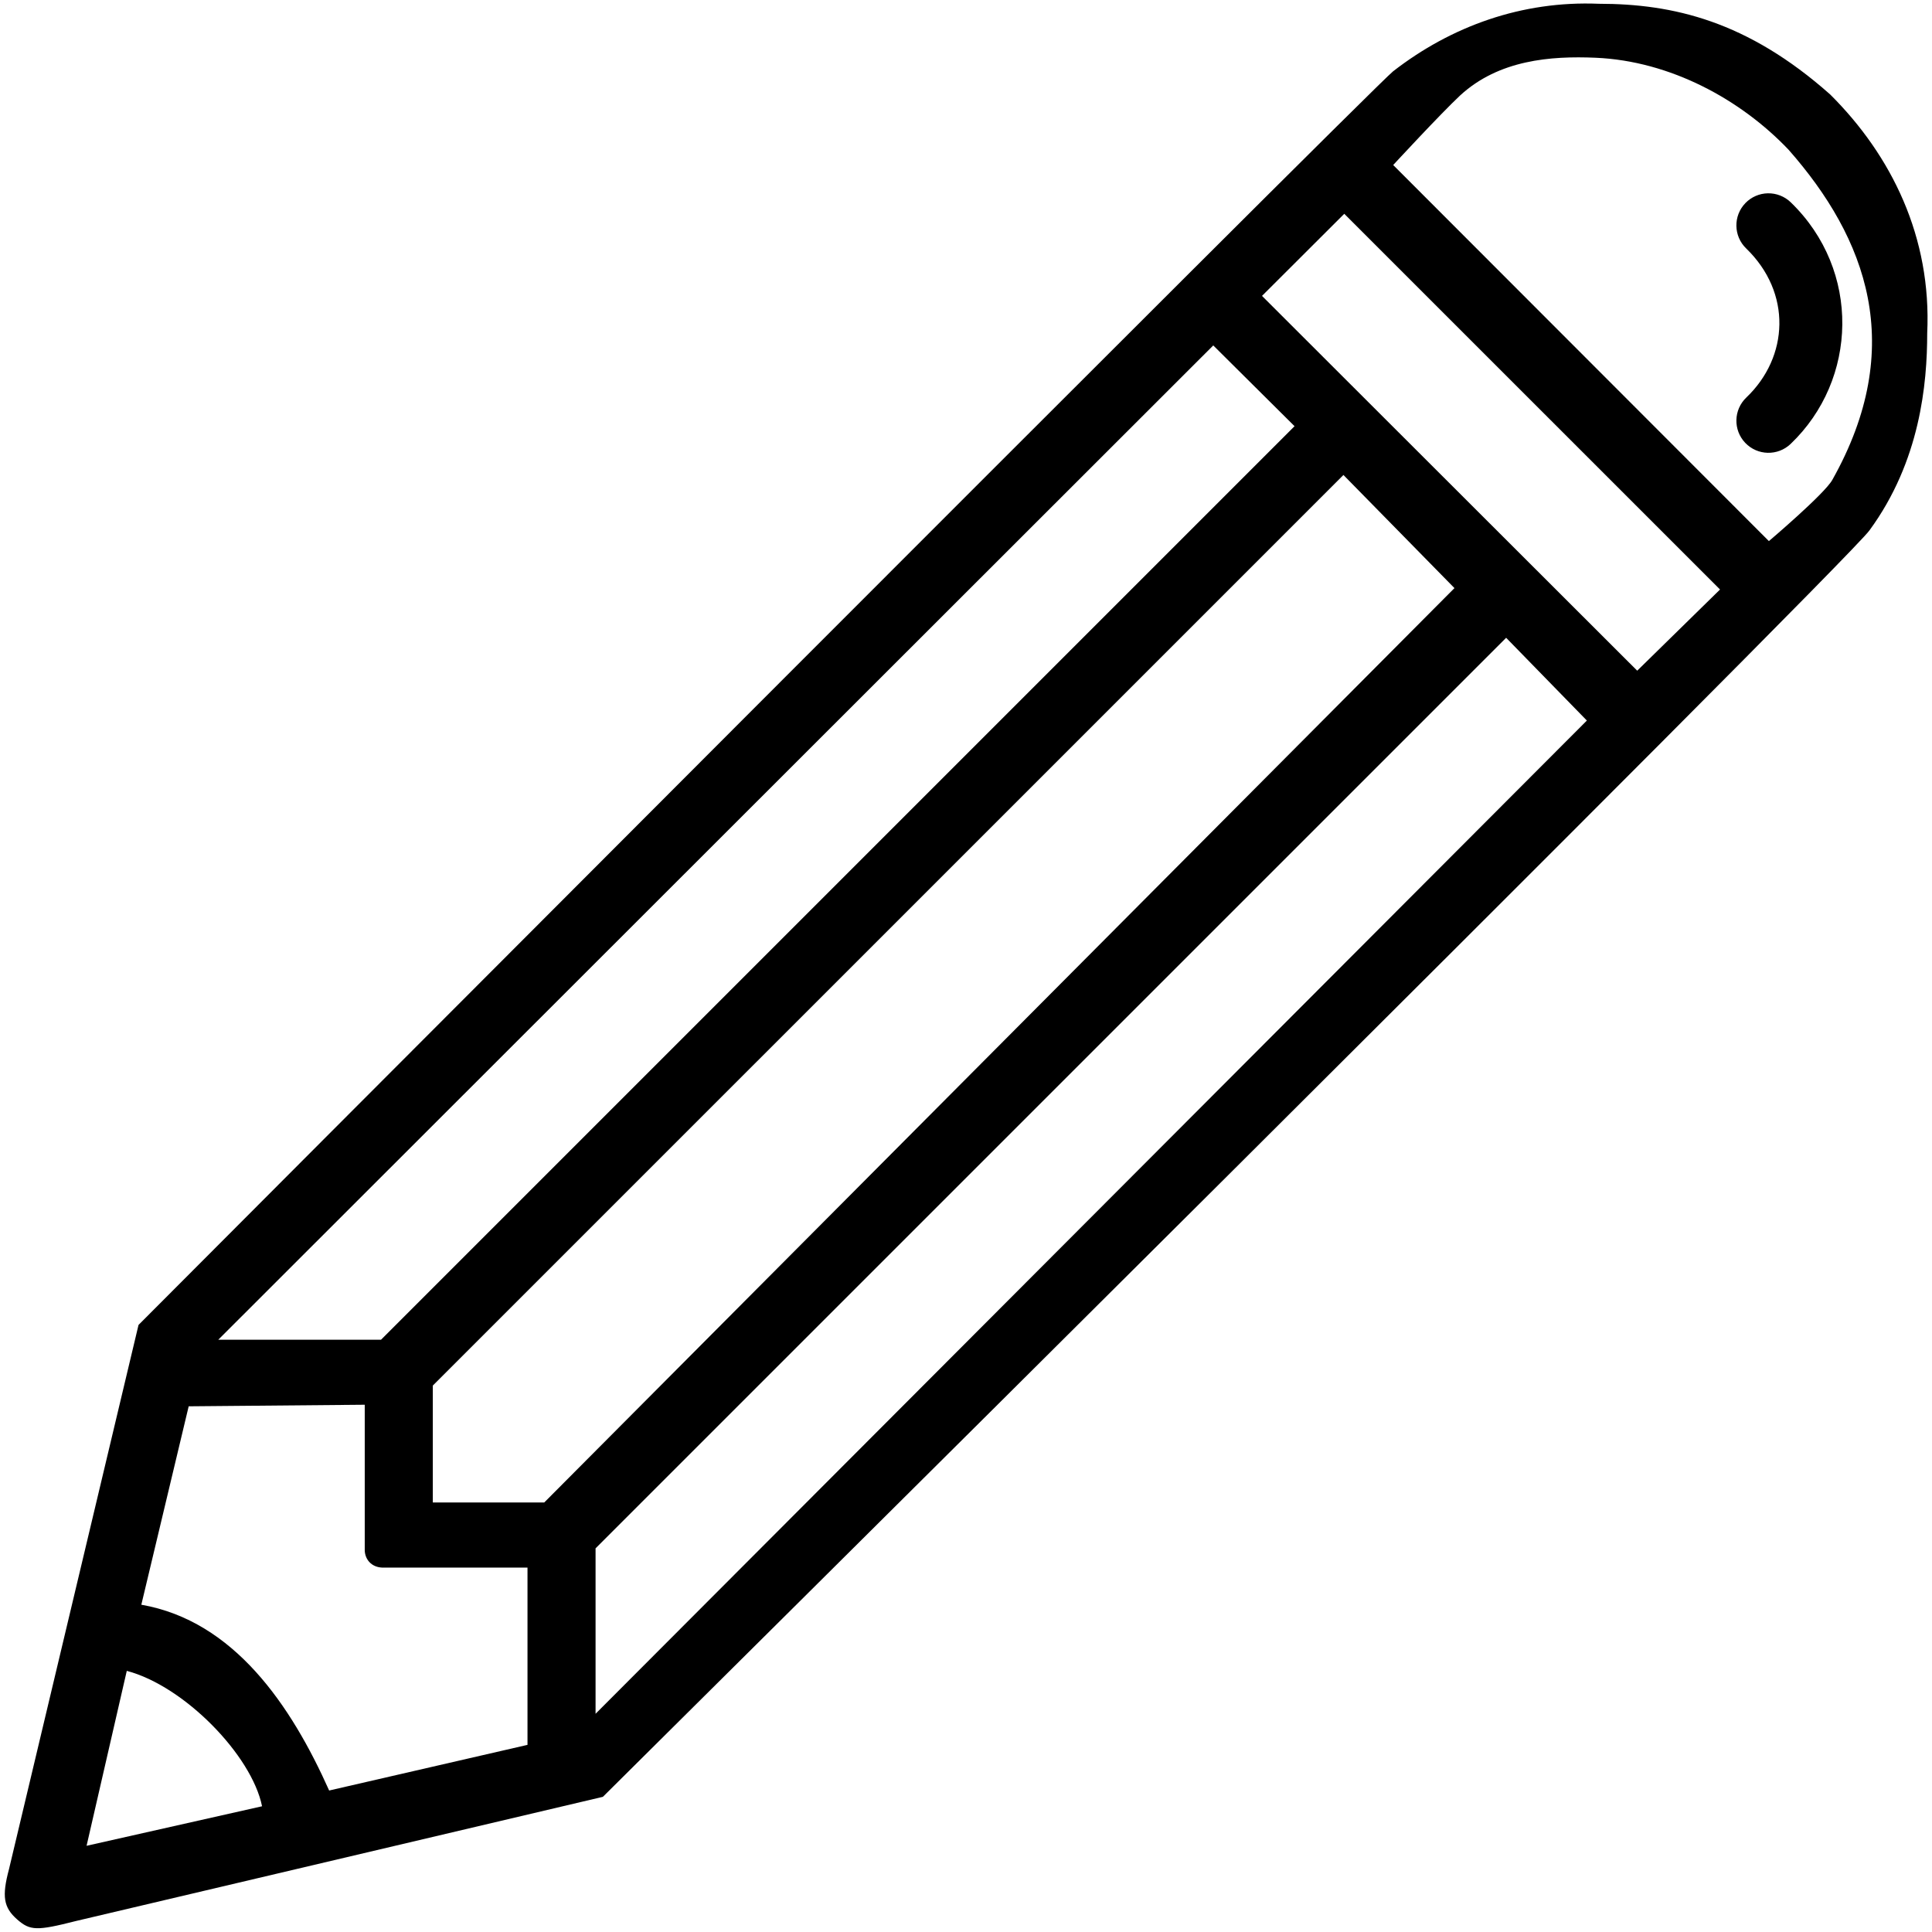 <?xml version="1.0" encoding="UTF-8" standalone="no"?>
<svg
   version="1.1"
   width="512"
   height="512"
   viewBox="0 0 512 512"
   xml:space="preserve"
   id="svg1887"
   sodipodi:docname="pencil.svg"
   inkscape:version="1.1 (c4e8f9e, 2021-05-24)"
   xmlns:inkscape="http://www.inkscape.org/namespaces/inkscape"
   xmlns:sodipodi="http://sodipodi.sourceforge.net/DTD/sodipodi-0.dtd"
   xmlns="http://www.w3.org/2000/svg"
   xmlns:svg="http://www.w3.org/2000/svg"><sodipodi:namedview
   id="namedview1889"
   pagecolor="#ffffff"
   bordercolor="#666666"
   borderopacity="1.0"
   inkscape:pageshadow="2"
   inkscape:pageopacity="0.0"
   inkscape:pagecheckerboard="0"
   showgrid="false"
   inkscape:zoom="2.9980974"
   inkscape:cx="387.7459"
   inkscape:cy="80.21754"
   inkscape:window-width="1932"
   inkscape:window-height="1303"
   inkscape:window-x="0"
   inkscape:window-y="25"
   inkscape:window-maximized="0"
   inkscape:current-layer="svg1887" />

<defs
   id="defs1873">
</defs>
<path
   id="path7538"
   style="color:#000000;fill:#000000;stroke-linecap:round;-inkscape-stroke:none"
   d="M 423.682,1 C 403.321,0.166 384.583,6.944 369.178,18.906 363.721,23.216 36.711,351.119 36.711,351.119 L 2.391,495.318 c -1.936,7.257 -1.46,10.177 2.176,13.369 3.403,2.988 5.216,3.036 15.566,0.4 L 159.771,476.178 c 0,0 329.936,-327.385 335.658,-335.623 C 508.873,122.207 510.727,101.654 510.73,88.312 511.923,62.88 501.311,41.25 485.031,25.047 463.064,5.547 443.378,1.008 423.682,1 Z m -0.834,14.303 c 19.831,0.848 38.504,11.089 51.146,24.379 20.646,23.444 31.471,52.136 11.596,87.48 -2.001,3.669 -16.816,16.234 -16.816,16.234 l -99.562,-99.666 c 0,0 12.404,-13.434 17.74,-18.438 10.269,-9.443 23.998,-10.499 35.896,-9.99 z m 45.672,35.924 c -2.254,0.038 -4.401,0.969 -5.969,2.59 -3.264,3.375 -3.174,8.756 0.201,12.02 12.139,11.738 11.315,28.762 0.043,39.51 -3.397,3.24 -3.525,8.62 -0.285,12.018 3.24,3.397 8.62,3.525 12.018,0.285 17.829,-16.999 18.697,-45.994 0.043,-64.033 -1.62,-1.567 -3.797,-2.426 -6.051,-2.389 z m -112.273,5.43 99.578,99.568 -21.947,21.514 -99.432,-99.322 z m -34.719,34.885 21.541,21.404 -242.092,242.096 H 57.844 Z m 34.496,34.332 29.422,29.979 -241.219,242.32 h -29.529 v -30.979 z m 43.119,43.145 21.393,21.934 -262.705,263.215 V 410.326 Z M 96.66,372.27 v 38.572 c 0.051,2.31 1.667,4.446 4.586,4.584 h 38.547 V 462.408 L 87.23,474.504 C 77.16,451.977 62.042,429.563 37.453,425.268 l 12.551,-52.582 z m -63.061,70.525 c 15.293,4.036 33.117,22.402 35.85,35.885 l -46.506,10.475 z"
   sodipodi:nodetypes="ccccsccccccscccccsccccccsccccccccccccccccccccccccccccccccccc" /><g
   id="g2011"
   style="fill:#000000"
   transform="translate(-207.106,-86.608)" />
</svg>
